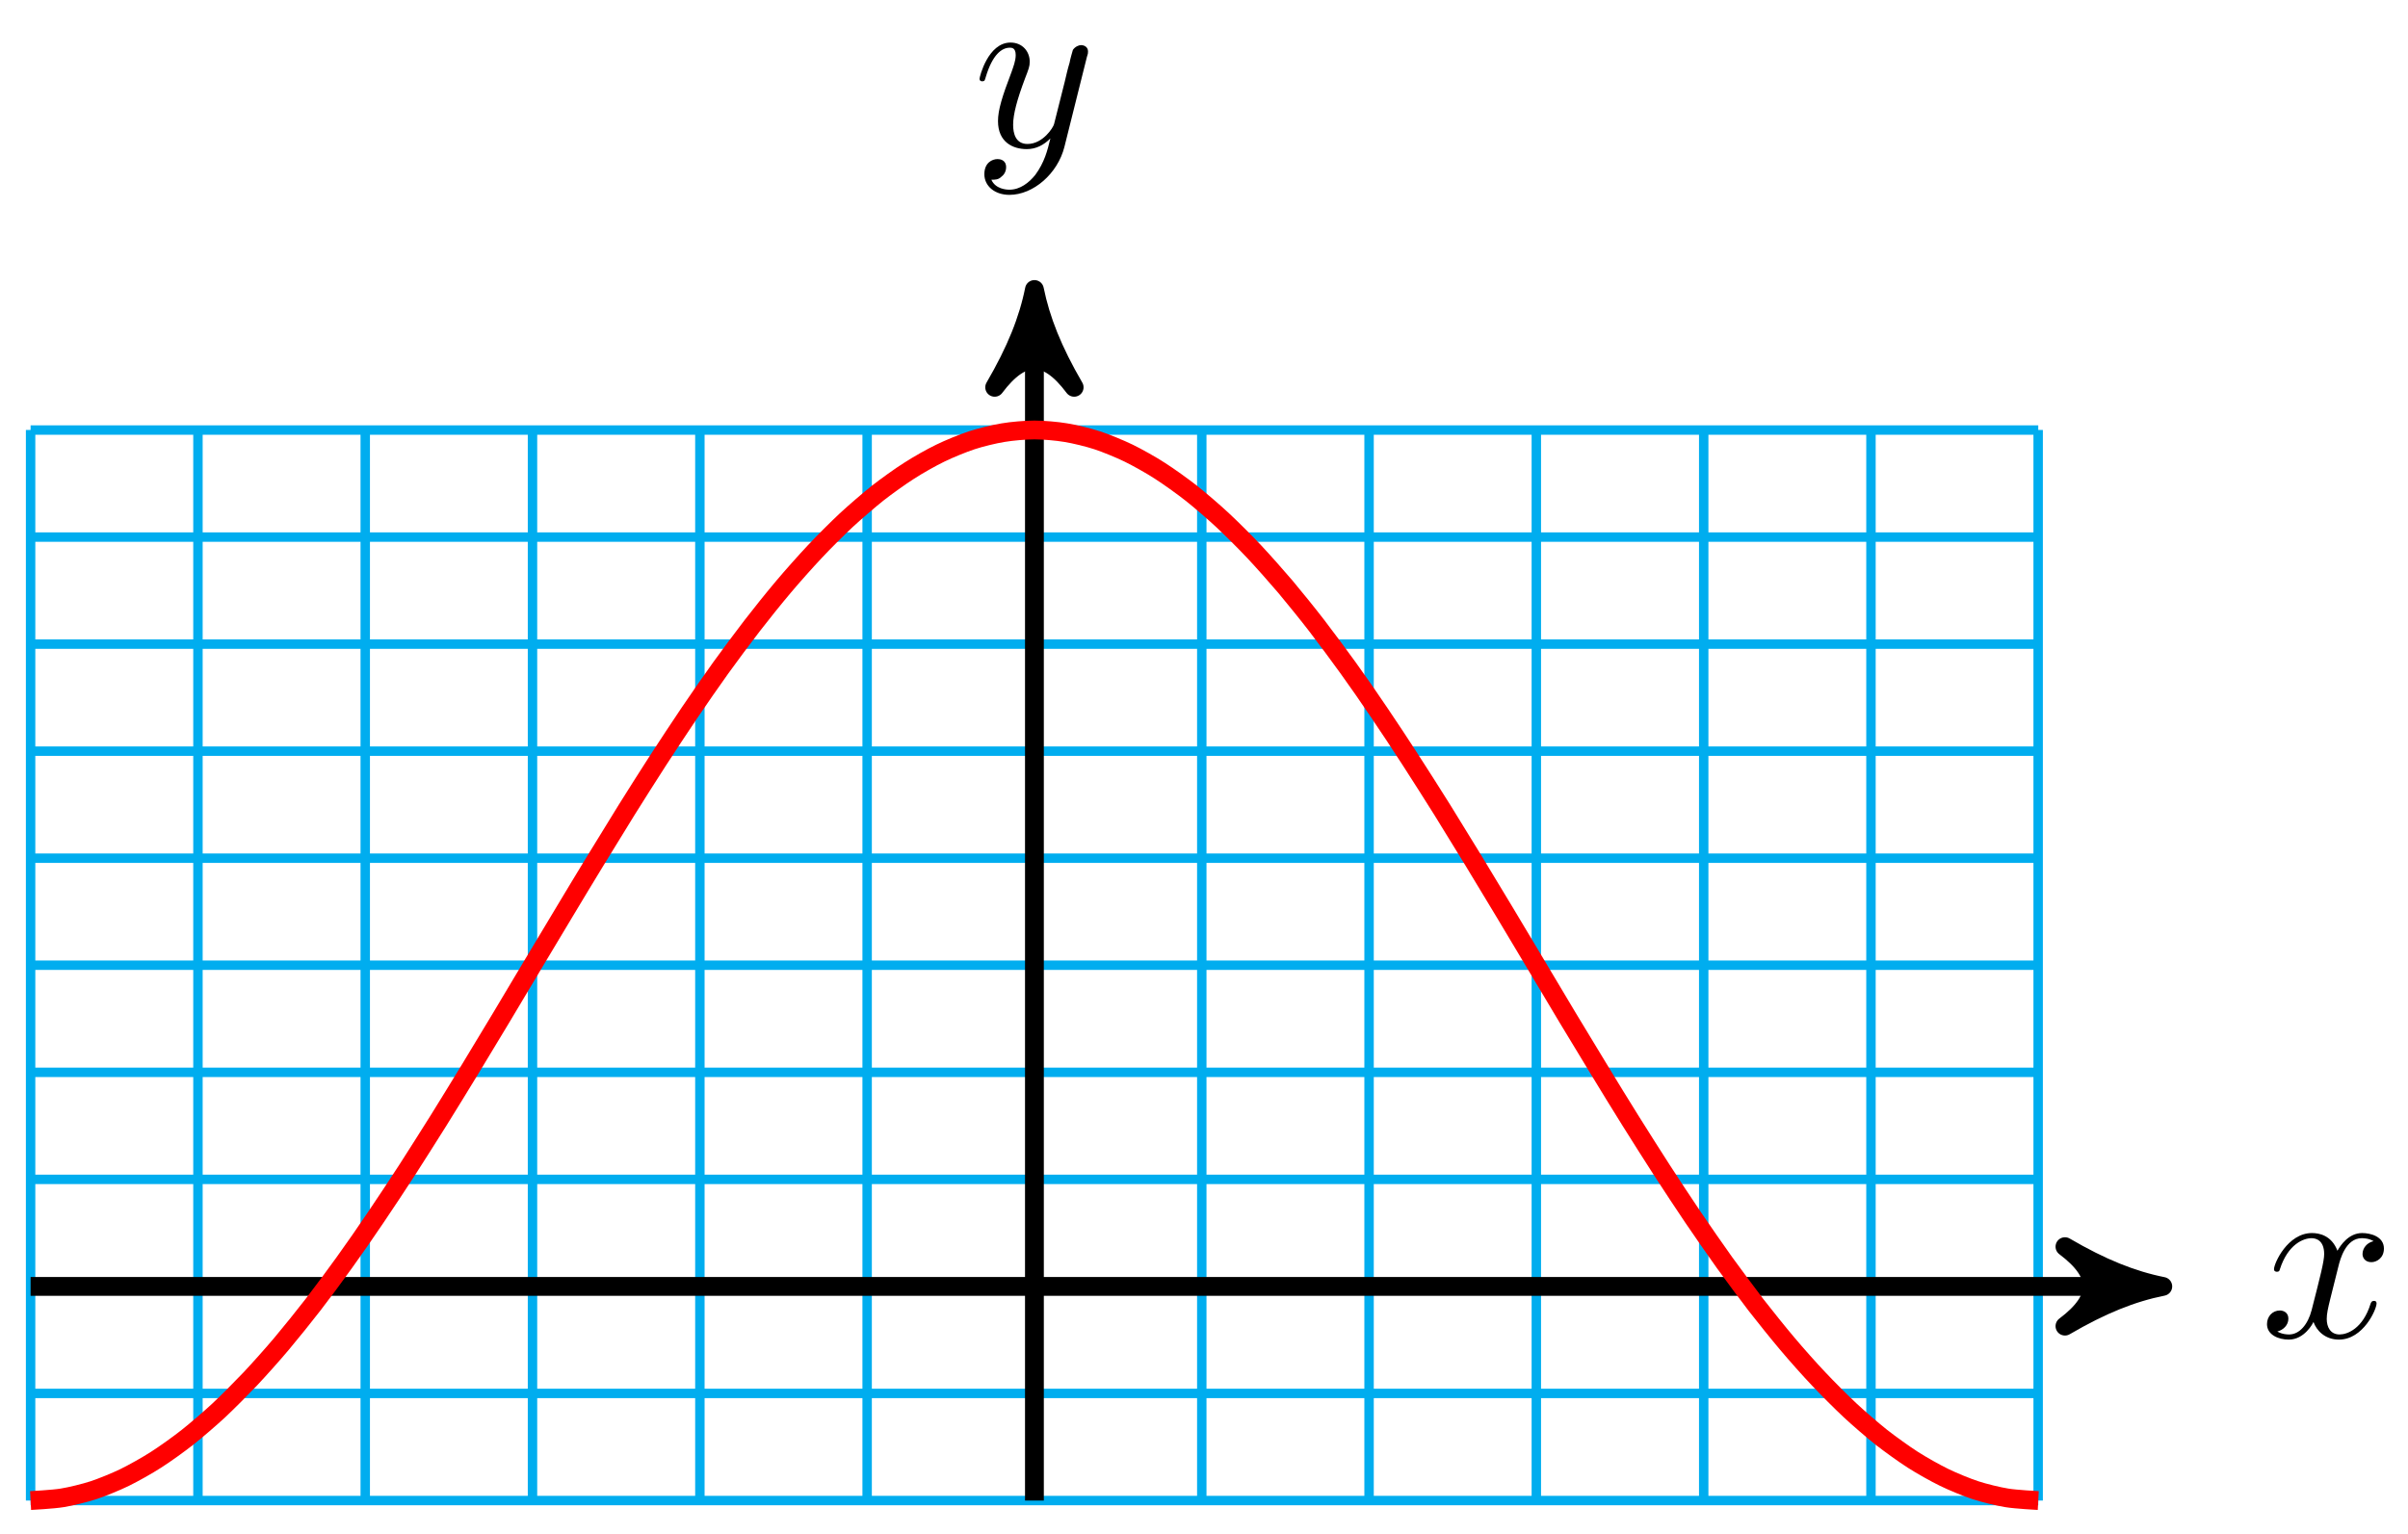 <?xml version="1.0" encoding="UTF-8"?>
<svg xmlns="http://www.w3.org/2000/svg" xmlns:xlink="http://www.w3.org/1999/xlink" width="102pt" height="65pt" viewBox="0 0 102 65" version="1.1">
<defs>
<g>
<symbol overflow="visible" id="glyph0-0">
<path style="stroke:none;" d=""/>
</symbol>
<symbol overflow="visible" id="glyph0-1">
<path style="stroke:none;" d="M 3.328 -3.016 C 3.391 -3.266 3.625 -4.188 4.312 -4.188 C 4.359 -4.188 4.609 -4.188 4.812 -4.062 C 4.531 -4 4.344 -3.766 4.344 -3.516 C 4.344 -3.359 4.453 -3.172 4.719 -3.172 C 4.938 -3.172 5.25 -3.344 5.25 -3.75 C 5.25 -4.266 4.672 -4.406 4.328 -4.406 C 3.75 -4.406 3.406 -3.875 3.281 -3.656 C 3.031 -4.312 2.5 -4.406 2.203 -4.406 C 1.172 -4.406 0.594 -3.125 0.594 -2.875 C 0.594 -2.766 0.703 -2.766 0.719 -2.766 C 0.797 -2.766 0.828 -2.797 0.844 -2.875 C 1.188 -3.938 1.844 -4.188 2.188 -4.188 C 2.375 -4.188 2.719 -4.094 2.719 -3.516 C 2.719 -3.203 2.547 -2.547 2.188 -1.141 C 2.031 -0.531 1.672 -0.109 1.234 -0.109 C 1.172 -0.109 0.953 -0.109 0.734 -0.234 C 0.984 -0.297 1.203 -0.5 1.203 -0.781 C 1.203 -1.047 0.984 -1.125 0.844 -1.125 C 0.531 -1.125 0.297 -0.875 0.297 -0.547 C 0.297 -0.094 0.781 0.109 1.219 0.109 C 1.891 0.109 2.25 -0.594 2.266 -0.641 C 2.391 -0.281 2.75 0.109 3.344 0.109 C 4.375 0.109 4.938 -1.172 4.938 -1.422 C 4.938 -1.531 4.859 -1.531 4.828 -1.531 C 4.734 -1.531 4.719 -1.484 4.688 -1.422 C 4.359 -0.344 3.688 -0.109 3.375 -0.109 C 2.984 -0.109 2.828 -0.422 2.828 -0.766 C 2.828 -0.984 2.875 -1.203 2.984 -1.641 Z M 3.328 -3.016 "/>
</symbol>
<symbol overflow="visible" id="glyph0-2">
<path style="stroke:none;" d="M 4.844 -3.797 C 4.891 -3.938 4.891 -3.953 4.891 -4.031 C 4.891 -4.203 4.75 -4.297 4.594 -4.297 C 4.5 -4.297 4.344 -4.234 4.25 -4.094 C 4.234 -4.031 4.141 -3.734 4.109 -3.547 C 4.031 -3.297 3.969 -3.016 3.906 -2.75 L 3.453 -0.953 C 3.422 -0.812 2.984 -0.109 2.328 -0.109 C 1.828 -0.109 1.719 -0.547 1.719 -0.922 C 1.719 -1.375 1.891 -2 2.219 -2.875 C 2.375 -3.281 2.422 -3.391 2.422 -3.594 C 2.422 -4.031 2.109 -4.406 1.609 -4.406 C 0.656 -4.406 0.297 -2.953 0.297 -2.875 C 0.297 -2.766 0.391 -2.766 0.406 -2.766 C 0.516 -2.766 0.516 -2.797 0.562 -2.953 C 0.844 -3.891 1.234 -4.188 1.578 -4.188 C 1.656 -4.188 1.828 -4.188 1.828 -3.875 C 1.828 -3.625 1.719 -3.359 1.656 -3.172 C 1.25 -2.109 1.078 -1.547 1.078 -1.078 C 1.078 -0.188 1.703 0.109 2.297 0.109 C 2.688 0.109 3.016 -0.062 3.297 -0.344 C 3.172 0.172 3.047 0.672 2.656 1.203 C 2.391 1.531 2.016 1.828 1.562 1.828 C 1.422 1.828 0.969 1.797 0.797 1.406 C 0.953 1.406 1.094 1.406 1.219 1.281 C 1.328 1.203 1.422 1.062 1.422 0.875 C 1.422 0.562 1.156 0.531 1.062 0.531 C 0.828 0.531 0.5 0.688 0.5 1.172 C 0.5 1.672 0.938 2.047 1.562 2.047 C 2.578 2.047 3.609 1.141 3.891 0.016 Z M 4.844 -3.797 "/>
</symbol>
</g>
</defs>
<g id="surface1">
<path style="fill:none;stroke-width:0.399;stroke-linecap:butt;stroke-linejoin:miter;stroke:rgb(0%,67.839%,93.729%);stroke-opacity:1;stroke-miterlimit:10;" d="M -42.522 -9.073 L 42.52 -9.073 M -42.522 -4.534 L 42.52 -4.534 M -42.522 0 L 42.52 0 M -42.522 4.535 L 42.52 4.535 M -42.522 9.07 L 42.52 9.07 M -42.522 13.609 L 42.52 13.609 M -42.522 18.143 L 42.52 18.143 M -42.522 22.678 L 42.52 22.678 M -42.522 27.213 L 42.52 27.213 M -42.522 31.748 L 42.52 31.748 M -42.522 36.283 L 42.52 36.283 M -42.522 -9.073 L -42.522 36.287 M -35.433 -9.073 L -35.433 36.287 M -28.347 -9.073 L -28.347 36.287 M -21.262 -9.073 L -21.262 36.287 M -14.172 -9.073 L -14.172 36.287 M -7.087 -9.073 L -7.087 36.287 M -0.001 -9.073 L -0.001 36.287 M 7.088 -9.073 L 7.088 36.287 M 14.174 -9.073 L 14.174 36.287 M 21.259 -9.073 L 21.259 36.287 M 28.349 -9.073 L 28.349 36.287 M 35.434 -9.073 L 35.434 36.287 M 42.516 -9.073 L 42.516 36.287 " transform="matrix(1,0,0,-1,43.818,54.504)"/>
<path style="fill:none;stroke-width:0.797;stroke-linecap:butt;stroke-linejoin:miter;stroke:rgb(0%,0%,0%);stroke-opacity:1;stroke-miterlimit:10;" d="M -42.522 0 L 46.754 0 " transform="matrix(1,0,0,-1,43.818,54.504)"/>
<path style="fill-rule:nonzero;fill:rgb(0%,0%,0%);fill-opacity:1;stroke-width:0.797;stroke-linecap:butt;stroke-linejoin:round;stroke:rgb(0%,0%,0%);stroke-opacity:1;stroke-miterlimit:10;" d="M 1.038 0 C -0.259 0.258 -1.556 0.778 -3.106 1.684 C -1.556 0.52 -1.556 -0.519 -3.106 -1.683 C -1.556 -0.777 -0.259 -0.257 1.038 0 Z M 1.038 0 " transform="matrix(1,0,0,-1,90.575,54.504)"/>
<g style="fill:rgb(0%,0%,0%);fill-opacity:1;">
  <use xlink:href="#glyph0-1" x="95.73" y="56.649"/>
</g>
<path style="fill:none;stroke-width:0.797;stroke-linecap:butt;stroke-linejoin:miter;stroke:rgb(0%,0%,0%);stroke-opacity:1;stroke-miterlimit:10;" d="M -0.001 -9.073 L -0.001 41.2 " transform="matrix(1,0,0,-1,43.818,54.504)"/>
<path style="fill-rule:nonzero;fill:rgb(0%,0%,0%);fill-opacity:1;stroke-width:0.797;stroke-linecap:butt;stroke-linejoin:round;stroke:rgb(0%,0%,0%);stroke-opacity:1;stroke-miterlimit:10;" d="M 1.035 0.001 C -0.257 0.259 -1.554 0.778 -3.109 1.685 C -1.554 0.517 -1.554 -0.518 -3.109 -1.682 C -1.554 -0.776 -0.257 -0.261 1.035 0.001 Z M 1.035 0.001 " transform="matrix(0,-1,-1,0,43.818,13.301)"/>
<g style="fill:rgb(0%,0%,0%);fill-opacity:1;">
  <use xlink:href="#glyph0-2" x="41.196" y="6.209"/>
</g>
<path style="fill:none;stroke-width:0.797;stroke-linecap:butt;stroke-linejoin:miter;stroke:rgb(100%,0%,0%);stroke-opacity:1;stroke-miterlimit:10;" d="M -42.522 -9.073 C -42.522 -9.073 -41.561 -9.022 -41.19 -8.96 C -40.823 -8.901 -40.233 -8.757 -39.862 -8.636 C -39.495 -8.515 -38.901 -8.272 -38.534 -8.093 C -38.167 -7.913 -37.573 -7.581 -37.206 -7.343 C -36.835 -7.108 -36.245 -6.683 -35.878 -6.394 C -35.507 -6.101 -34.917 -5.593 -34.546 -5.249 C -34.179 -4.905 -33.589 -4.312 -33.218 -3.921 C -32.851 -3.531 -32.257 -2.867 -31.89 -2.429 C -31.523 -1.992 -30.929 -1.257 -30.562 -0.781 C -30.191 -0.3 -29.601 0.496 -29.234 1.008 C -28.863 1.52 -28.273 2.371 -27.906 2.918 C -27.535 3.461 -26.945 4.359 -26.574 4.93 C -26.207 5.5 -25.617 6.433 -25.246 7.023 C -24.879 7.613 -24.285 8.578 -23.918 9.183 C -23.551 9.789 -22.957 10.769 -22.59 11.382 C -22.219 11.999 -21.629 12.992 -21.262 13.609 C -20.891 14.222 -20.301 15.214 -19.93 15.831 C -19.562 16.444 -18.973 17.425 -18.602 18.03 C -18.234 18.636 -17.641 19.6 -17.274 20.19 C -16.906 20.78 -16.313 21.714 -15.945 22.284 C -15.574 22.854 -14.985 23.752 -14.617 24.295 C -14.246 24.842 -13.657 25.694 -13.289 26.205 C -12.918 26.717 -12.329 27.514 -11.957 27.994 C -11.59 28.471 -11 29.205 -10.629 29.643 C -10.262 30.08 -9.669 30.744 -9.301 31.135 C -8.934 31.529 -8.34 32.119 -7.973 32.463 C -7.602 32.806 -7.012 33.314 -6.645 33.607 C -6.274 33.896 -5.684 34.322 -5.313 34.556 C -4.946 34.795 -4.356 35.127 -3.985 35.306 C -3.618 35.486 -3.024 35.728 -2.657 35.849 C -2.29 35.97 -1.696 36.115 -1.329 36.173 C -0.958 36.236 -0.368 36.287 -0.001 36.287 C 0.37 36.287 0.96 36.236 1.327 36.173 C 1.698 36.115 2.288 35.97 2.659 35.849 C 3.026 35.728 3.616 35.486 3.987 35.306 C 4.354 35.127 4.948 34.795 5.315 34.556 C 5.682 34.322 6.276 33.896 6.643 33.607 C 7.014 33.314 7.604 32.806 7.971 32.463 C 8.342 32.119 8.932 31.529 9.303 31.135 C 9.67 30.744 10.26 30.08 10.631 29.643 C 10.998 29.205 11.592 28.471 11.959 27.994 C 12.326 27.514 12.92 26.717 13.287 26.205 C 13.658 25.694 14.248 24.842 14.615 24.295 C 14.986 23.752 15.576 22.854 15.943 22.284 C 16.314 21.714 16.904 20.78 17.275 20.19 C 17.642 19.6 18.232 18.636 18.603 18.03 C 18.97 17.425 19.564 16.444 19.931 15.831 C 20.298 15.214 20.892 14.222 21.259 13.609 C 21.63 12.992 22.22 11.999 22.587 11.382 C 22.958 10.769 23.548 9.789 23.919 9.183 C 24.286 8.578 24.876 7.613 25.247 7.023 C 25.615 6.433 26.208 5.5 26.575 4.93 C 26.943 4.359 27.536 3.461 27.903 2.918 C 28.275 2.371 28.864 1.52 29.231 1.008 C 29.603 0.496 30.192 -0.3 30.56 -0.781 C 30.931 -1.257 31.52 -1.992 31.891 -2.429 C 32.259 -2.867 32.848 -3.531 33.22 -3.921 C 33.587 -4.312 34.18 -4.905 34.548 -5.249 C 34.915 -5.593 35.508 -6.101 35.876 -6.394 C 36.247 -6.683 36.836 -7.108 37.204 -7.343 C 37.575 -7.581 38.165 -7.913 38.536 -8.093 C 38.903 -8.272 39.493 -8.515 39.864 -8.636 C 40.231 -8.757 40.825 -8.901 41.192 -8.96 C 41.559 -9.022 42.52 -9.073 42.52 -9.073 " transform="matrix(1,0,0,-1,43.818,54.504)"/>
</g>
</svg>
